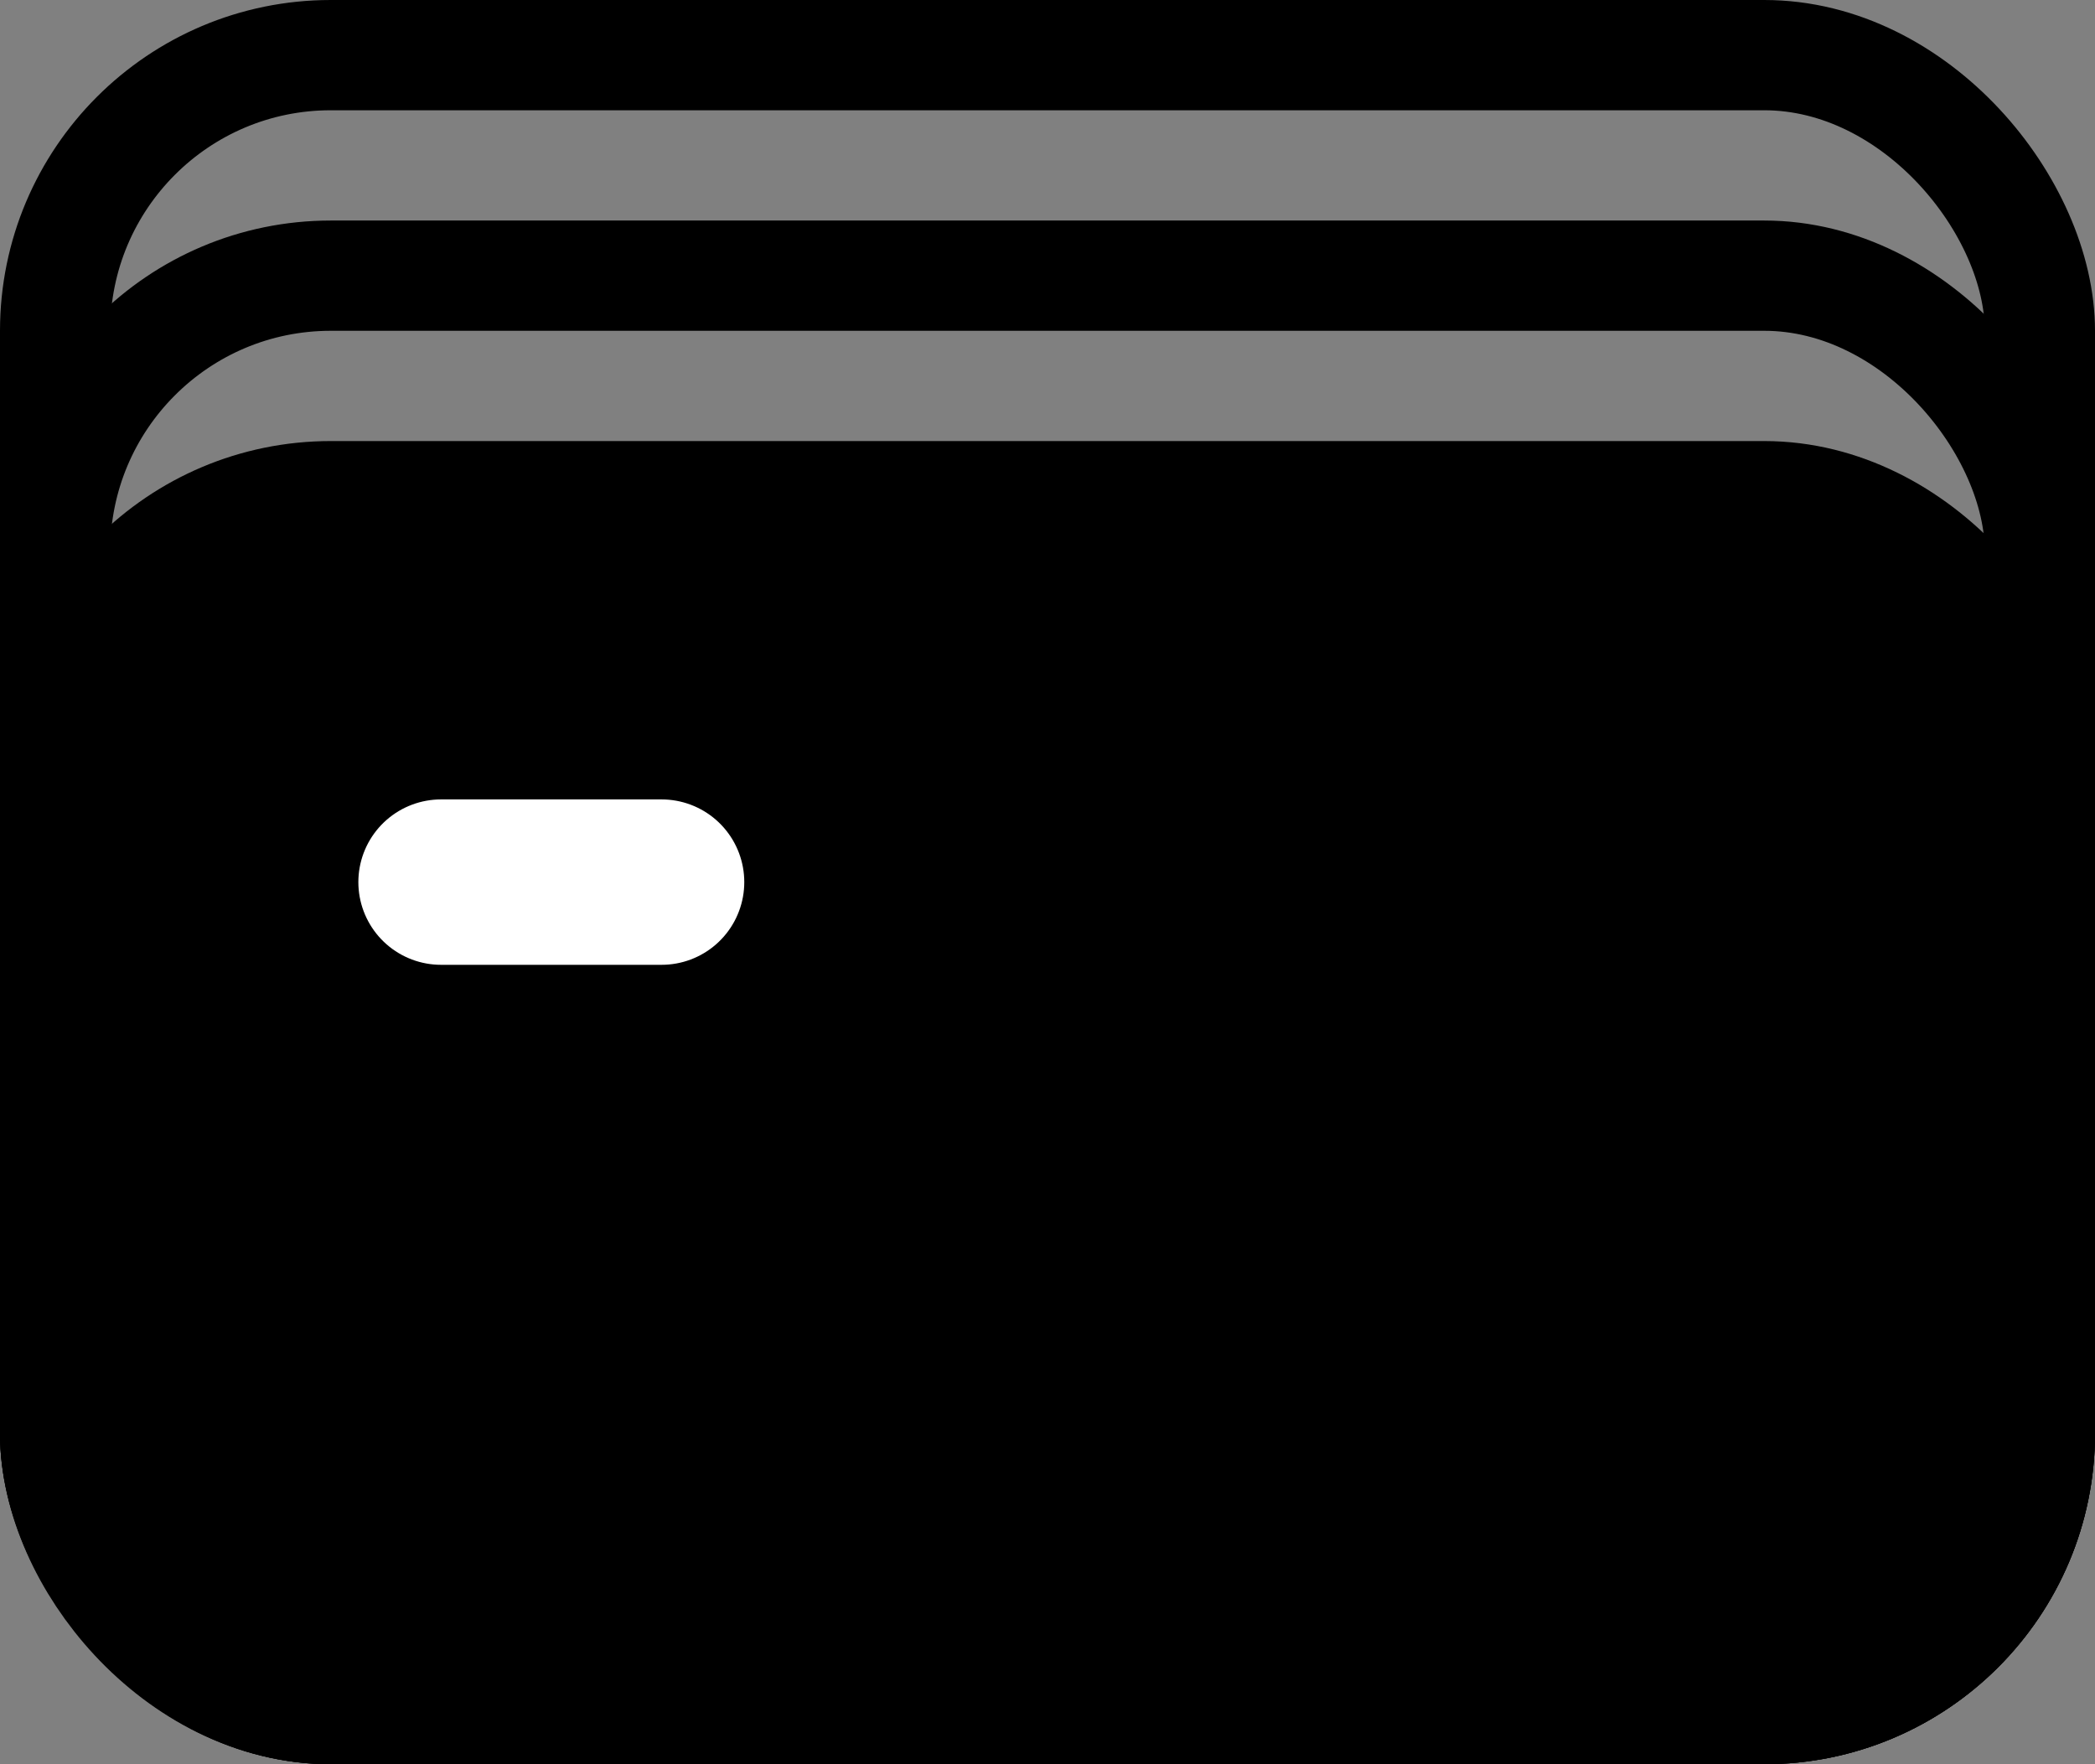 <svg width="19" height="16" viewBox="0 0 19 16" fill="none" xmlns="http://www.w3.org/2000/svg">
<rect x="0" y="0" width="19" height="16" fill="#808080" stroke="none"/>
<rect x="0.75" y="4.75" width="17.5" height="10.5" rx="2.25" fill="black" stroke="black" stroke-width="1.5"/>
<rect x="0.5" y="2.5" width="18" height="13" rx="2.5" stroke="black"/>
<rect x="0.5" y="0.5" width="18" height="15" rx="2.5" stroke="black"/>
<path d="M4 8L5 8L6 8" stroke="white" stroke-width="1.5" stroke-linecap="round"/>
</svg>
